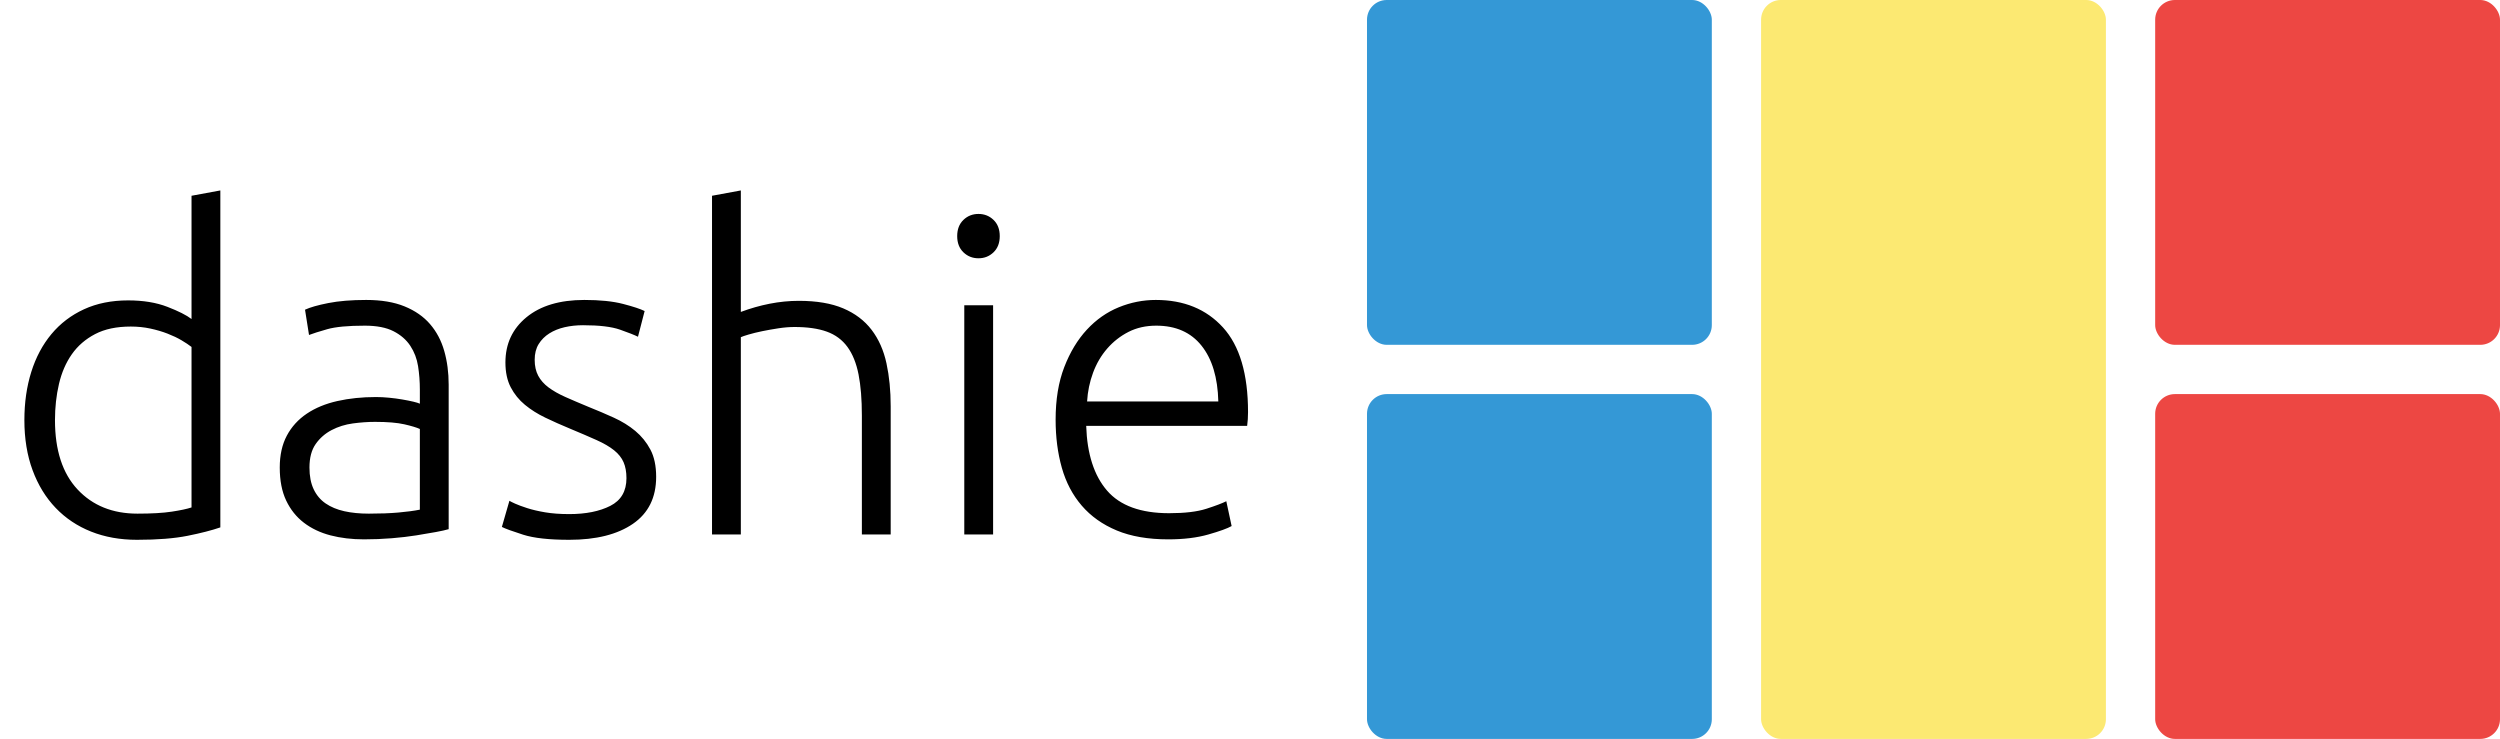 <?xml version="1.0" encoding="UTF-8"?>
<svg viewBox="0 0 1015 300" version="1.1" xmlns="http://www.w3.org/2000/svg" xmlns:xlink="http://www.w3.org/1999/xlink">
    <!-- Generator: Sketch 61.2 (89653) - https://sketch.com -->
    <title>dashie-branding</title>
    <desc>Created with Sketch.</desc>
    <g id="Tiles" stroke="none" stroke-width="1" fill="none" fill-rule="evenodd">
        <g transform="translate(555, 0)" id="Rectangle">
            <rect fill="#3498D6" x="0" y="0" width="140" height="140" rx="8"></rect>
            <rect fill="#FCE972" x="160" y="0" width="140" height="300" rx="8"></rect>
            <rect fill="#3498D6" x="0" y="160" width="140" height="140" rx="8"></rect>
            <rect fill="#ED4743" x="320" y="0" width="140" height="140" rx="8"></rect>
            <rect fill="#ED4743" x="320" y="160" width="140" height="140" rx="8"></rect>
        </g>
        <path d="M55.62,219.16 C63.9,219.16 70.74,218.62 76.14,217.54 C81.54,216.46 85.98,215.32 89.46,214.12 L89.46,214.12 L89.46,77.32 L77.76,79.48 L77.76,129.52 C75.72,127.96 72.45,126.31 67.95,124.57 C63.45,122.83 58.14,121.96 52.02,121.96 C45.3,121.96 39.33,123.16 34.11,125.56 C28.89,127.96 24.48,131.32 20.88,135.64 C17.28,139.96 14.55,145.09 12.69,151.03 C10.83,156.97 9.9,163.48 9.9,170.56 C9.9,178.12 11.01,184.9 13.23,190.9 C15.45,196.9 18.57,202 22.59,206.2 C26.61,210.4 31.41,213.61 36.99,215.83 C42.57,218.05 48.78,219.16 55.62,219.16 Z M55.8,208.54 C45.72,208.54 37.62,205.27 31.5,198.73 C25.38,192.19 22.32,182.8 22.32,170.56 C22.32,165.4 22.86,160.51 23.94,155.89 C25.02,151.27 26.76,147.25 29.16,143.83 C31.56,140.41 34.71,137.68 38.61,135.64 C42.51,133.6 47.34,132.58 53.1,132.58 C55.86,132.58 58.5,132.85 61.02,133.39 C63.54,133.93 65.88,134.62 68.04,135.46 C70.2,136.3 72.09,137.2 73.71,138.16 C75.33,139.12 76.68,140.02 77.76,140.86 L77.76,140.86 L77.76,206.02 C75.96,206.62 73.29,207.19 69.75,207.73 C66.21,208.27 61.56,208.54 55.8,208.54 Z M147.78,218.98 C151.62,218.98 155.37,218.83 159.03,218.53 C162.69,218.23 166.02,217.84 169.02,217.36 C172.02,216.88 174.66,216.43 176.94,216.01 C179.22,215.59 180.96,215.2 182.16,214.84 L182.16,214.84 L182.16,156.16 C182.16,151.24 181.56,146.68 180.36,142.48 C179.16,138.28 177.24,134.65 174.6,131.59 C171.96,128.53 168.51,126.13 164.25,124.39 C159.99,122.65 154.8,121.78 148.68,121.78 C142.68,121.78 137.55,122.2 133.29,123.04 C129.03,123.88 125.88,124.78 123.84,125.74 L123.84,125.74 L125.46,136 C127.02,135.4 129.48,134.62 132.84,133.66 C136.2,132.7 141.3,132.22 148.14,132.22 C152.94,132.22 156.81,132.97 159.75,134.47 C162.69,135.97 164.97,137.95 166.59,140.41 C168.21,142.87 169.26,145.63 169.74,148.69 C170.22,151.75 170.46,154.9 170.46,158.14 L170.46,158.14 L170.46,163.9 C169.98,163.66 169.11,163.39 167.85,163.09 C166.59,162.79 165.09,162.49 163.35,162.19 C161.61,161.89 159.81,161.65 157.95,161.47 C156.09,161.29 154.32,161.2 152.64,161.2 C147,161.2 141.78,161.74 136.98,162.82 C132.18,163.9 128.04,165.61 124.56,167.95 C121.08,170.29 118.38,173.26 116.46,176.86 C114.54,180.46 113.58,184.78 113.58,189.82 C113.58,195.1 114.45,199.57 116.19,203.23 C117.93,206.89 120.33,209.89 123.39,212.23 C126.45,214.57 130.05,216.28 134.19,217.36 C138.33,218.44 142.86,218.98 147.78,218.98 Z M149.76,208.54 C146.04,208.54 142.71,208.21 139.77,207.55 C136.83,206.89 134.31,205.84 132.21,204.4 C130.11,202.96 128.49,201.04 127.35,198.64 C126.21,196.24 125.64,193.3 125.64,189.82 C125.64,185.86 126.48,182.68 128.16,180.28 C129.84,177.88 132,175.99 134.64,174.61 C137.28,173.23 140.16,172.33 143.28,171.91 C146.4,171.49 149.4,171.28 152.28,171.28 C157.32,171.28 161.28,171.61 164.16,172.27 C167.04,172.93 169.14,173.56 170.46,174.16 L170.46,174.16 L170.46,206.92 C168.06,207.4 165.15,207.79 161.73,208.09 C158.31,208.39 154.32,208.54 149.76,208.54 Z M231.12,219.16 C242.04,219.16 250.65,217 256.95,212.68 C263.25,208.36 266.4,202 266.4,193.6 C266.4,189.16 265.62,185.47 264.06,182.53 C262.5,179.59 260.46,177.07 257.94,174.97 C255.42,172.87 252.51,171.07 249.21,169.57 C245.91,168.07 242.46,166.6 238.86,165.16 C235.38,163.72 232.29,162.4 229.59,161.2 C226.89,160 224.61,158.71 222.75,157.33 C220.89,155.95 219.48,154.36 218.52,152.56 C217.56,150.76 217.08,148.6 217.08,146.08 C217.08,143.56 217.62,141.43 218.7,139.69 C219.78,137.95 221.22,136.51 223.02,135.37 C224.82,134.23 226.89,133.39 229.23,132.85 C231.57,132.31 234.06,132.04 236.7,132.04 C243.3,132.04 248.31,132.64 251.73,133.84 C255.15,135.04 257.58,136 259.02,136.72 L259.02,136.72 L261.72,126.28 C260.04,125.44 257.13,124.48 252.99,123.4 C248.85,122.32 243.6,121.78 237.24,121.78 C227.28,121.78 219.45,124.12 213.75,128.8 C208.05,133.48 205.2,139.6 205.2,147.16 C205.2,151.12 205.92,154.48 207.36,157.24 C208.8,160 210.72,162.37 213.12,164.35 C215.52,166.33 218.28,168.07 221.4,169.57 C224.52,171.07 227.82,172.54 231.3,173.98 C235.62,175.78 239.25,177.34 242.19,178.66 C245.13,179.98 247.5,181.36 249.3,182.8 C251.1,184.24 252.39,185.86 253.17,187.66 C253.95,189.46 254.34,191.62 254.34,194.14 C254.34,199.42 252.15,203.17 247.77,205.39 C243.39,207.61 237.84,208.72 231.12,208.72 C227.4,208.72 224.13,208.48 221.31,208 C218.49,207.52 216.06,206.95 214.02,206.29 C211.98,205.63 210.36,205.03 209.16,204.49 C207.96,203.95 207.18,203.56 206.82,203.32 L206.82,203.32 L203.76,213.94 C205.2,214.66 208.08,215.71 212.4,217.09 C216.72,218.47 222.96,219.16 231.12,219.16 Z M300.78,217 L300.78,136.9 C301.26,136.66 302.31,136.3 303.93,135.82 C305.55,135.34 307.38,134.89 309.42,134.47 C311.46,134.05 313.65,133.66 315.99,133.3 C318.33,132.94 320.52,132.76 322.56,132.76 C327.84,132.76 332.22,133.39 335.7,134.65 C339.18,135.91 341.97,137.98 344.07,140.86 C346.17,143.74 347.67,147.46 348.57,152.02 C349.47,156.58 349.92,162.16 349.92,168.76 L349.92,168.76 L349.92,217 L361.62,217 L361.62,164.98 C361.62,158.62 361.05,152.8 359.91,147.52 C358.77,142.24 356.76,137.71 353.88,133.93 C351,130.15 347.16,127.24 342.36,125.2 C337.56,123.16 331.56,122.14 324.36,122.14 C320.4,122.14 316.44,122.53 312.48,123.31 C308.52,124.09 304.62,125.2 300.78,126.64 L300.78,126.64 L300.78,77.32 L289.08,79.48 L289.08,217 L300.78,217 Z M397.26,104.86 C399.66,104.86 401.7,104.05 403.38,102.43 C405.06,100.81 405.9,98.62 405.9,95.86 C405.9,93.1 405.06,90.91 403.38,89.29 C401.7,87.67 399.66,86.86 397.26,86.86 C394.86,86.86 392.82,87.67 391.14,89.29 C389.46,90.91 388.62,93.1 388.62,95.86 C388.62,98.62 389.46,100.81 391.14,102.43 C392.82,104.05 394.86,104.86 397.26,104.86 Z M403.2,217 L403.2,123.94 L391.5,123.94 L391.5,217 L403.2,217 Z M474.3,218.98 C480.54,218.98 485.97,218.32 490.59,217 C495.21,215.68 498.36,214.54 500.04,213.58 L500.04,213.58 L497.88,203.5 C496.2,204.34 493.5,205.36 489.78,206.56 C486.06,207.76 481.02,208.36 474.66,208.36 C463.14,208.36 454.74,205.3 449.46,199.18 C444.18,193.06 441.36,184.3 441,172.9 L441,172.9 L506.34,172.9 C506.46,172.06 506.55,171.16 506.61,170.2 C506.67,169.24 506.7,168.28 506.7,167.32 C506.7,151.84 503.31,140.38 496.53,132.94 C489.75,125.5 480.66,121.78 469.26,121.78 C464.1,121.78 459.09,122.77 454.23,124.75 C449.37,126.73 445.05,129.76 441.27,133.84 C437.49,137.92 434.43,142.99 432.09,149.05 C429.75,155.11 428.58,162.22 428.58,170.38 C428.58,177.46 429.42,183.97 431.1,189.91 C432.78,195.85 435.48,200.98 439.2,205.3 C442.92,209.62 447.66,212.98 453.42,215.38 C459.18,217.78 466.14,218.98 474.3,218.98 Z M494.64,163 L441.36,163 C441.6,158.92 442.41,155.02 443.79,151.3 C445.17,147.58 447.09,144.31 449.55,141.49 C452.01,138.67 454.89,136.42 458.19,134.74 C461.49,133.06 465.24,132.22 469.44,132.22 C477.36,132.22 483.48,134.92 487.8,140.32 C492.12,145.72 494.4,153.28 494.64,163 L494.64,163 Z" id="dashie" fill="#000000" fill-rule="nonzero"></path>
    </g>
</svg>
